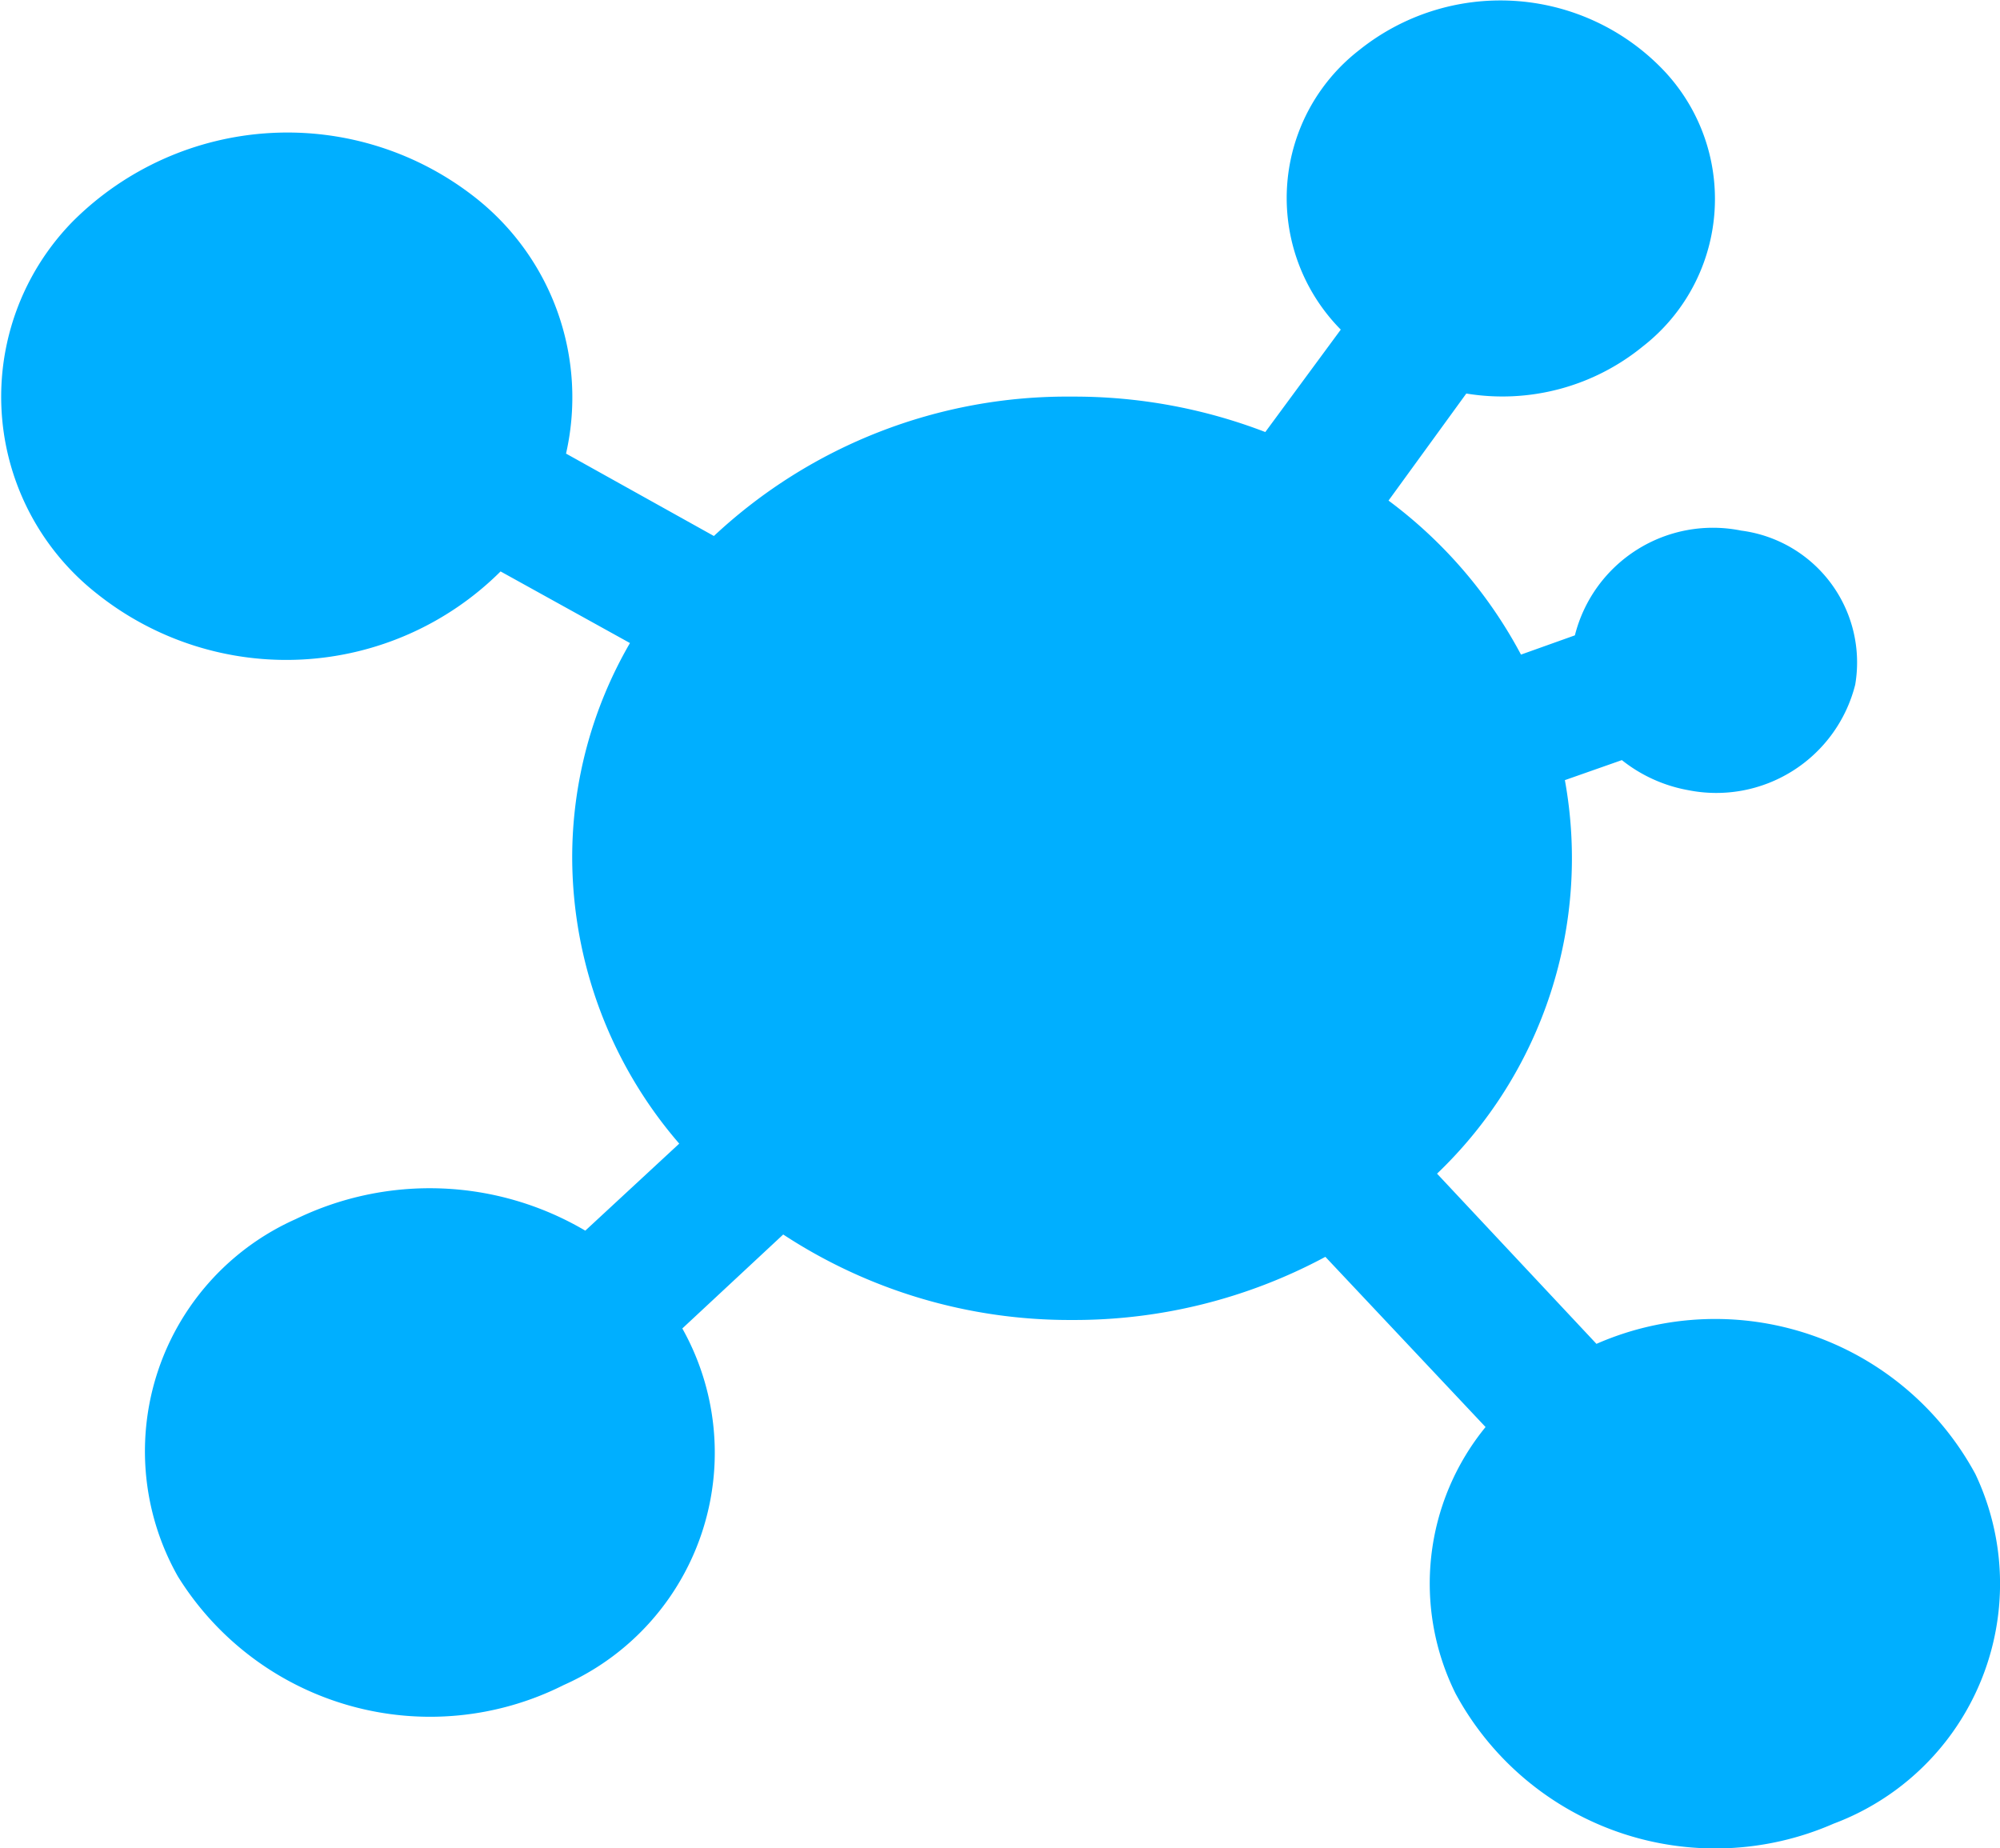 <svg xmlns="http://www.w3.org/2000/svg" width="25.97" height="24" viewBox="0 0 25.97 24">
  <defs>
    <style>
      .cls-1 {
        fill: #00afff;
        fill-rule: evenodd;
      }
    </style>
  </defs>
  <path id="icon-siwei" class="cls-1" d="M2414.06,1199.87l-0.74.26a5.666,5.666,0,0,1-1.66,5.11l2.07,2.21a3.841,3.841,0,0,1,4.92,1.69,3.326,3.326,0,0,1-1.84,4.54,3.832,3.832,0,0,1-4.91-1.69,3.212,3.212,0,0,1,.39-3.46l-2.08-2.21a6.887,6.887,0,0,1-3.29.82,6.781,6.781,0,0,1-3.75-1.11l-1.31,1.22a3.3,3.3,0,0,1-1.54,4.63,3.855,3.855,0,0,1-5.01-1.41,3.3,3.3,0,0,1,1.53-4.64,3.978,3.978,0,0,1,3.76.15l1.22-1.13a5.7,5.7,0,0,1-1.39-3.71,5.547,5.547,0,0,1,.75-2.79l-1.68-.93a3.944,3.944,0,0,1-5.24.29,3.252,3.252,0,0,1-.31-4.84,3.944,3.944,0,0,1,5.24-.29,3.3,3.3,0,0,1,1.16,3.31l1.92,1.07a6.711,6.711,0,0,1,4.65-1.81,6.91,6.91,0,0,1,2.51.46l0.98-1.33a2.43,2.43,0,0,1,.24-3.63,2.929,2.929,0,0,1,3.92.23,2.426,2.426,0,0,1-.24,3.62,2.882,2.882,0,0,1-2.29.61l-1.01,1.39a6,6,0,0,1,1.72,2l0.7-.25a1.848,1.848,0,0,1,2.16-1.36,1.726,1.726,0,0,1,1.48,2,1.86,1.86,0,0,1-2.17,1.37,1.93,1.93,0,0,1-.86-0.39h0Z" transform="translate(-2393 -1190)"/>
</svg>
